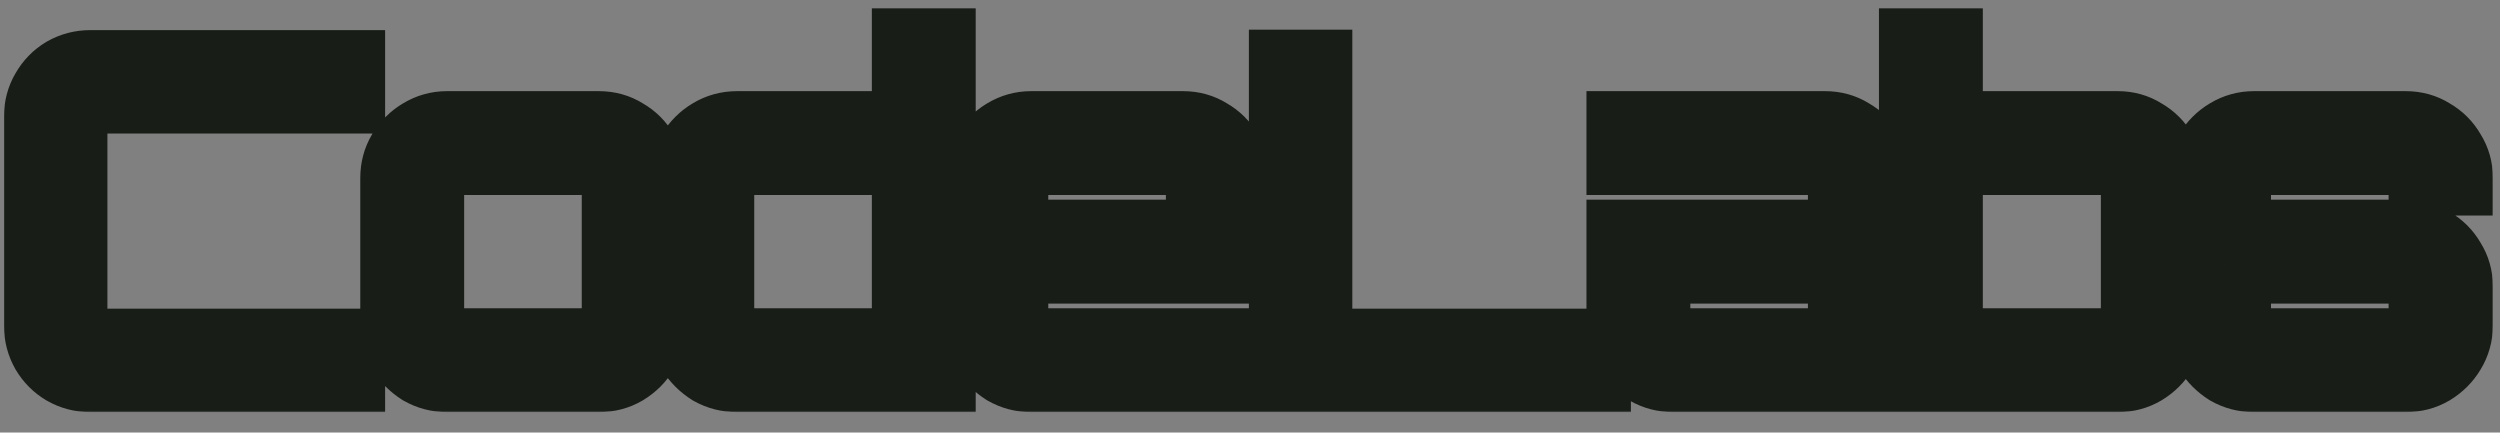 <svg width="734" height="127" viewBox="0 0 734 127" fill="none" xmlns="http://www.w3.org/2000/svg">
<rect x="0" y="0" width="734" height="127" fill="#808080" stroke="none"/>
<g clip-path="url(#clip0_439_4548)">
<mask id="path-1-outside-1_439_4548" maskUnits="userSpaceOnUse" x="1" y="2" width="731" height="119" fill="black">
<rect fill="white" x="1" y="2" width="731" height="119"/>
<path d="M26.528 111C23.712 111 21.109 110.317 18.72 108.952C16.416 107.587 14.581 105.752 13.216 103.448C11.851 101.059 11.168 98.456 11.168 95.64V34.2C11.168 31.384 11.851 28.824 13.216 26.52C14.581 24.131 16.416 22.253 18.72 20.888C21.109 19.523 23.712 18.84 26.528 18.84H103.072V29.208H26.528C25.163 29.208 23.968 29.72 22.944 30.744C22.005 31.683 21.536 32.835 21.536 34.2V95.64C21.536 97.005 22.005 98.2 22.944 99.224C23.968 100.163 25.163 100.632 26.528 100.632H103.072V111H26.528ZM131.266 111C128.45 111 125.847 110.317 123.458 108.952C121.154 107.501 119.277 105.624 117.826 103.32C116.461 100.931 115.778 98.328 115.778 95.512V52.248C115.778 49.432 116.461 46.872 117.826 44.568C119.277 42.179 121.154 40.301 123.458 38.936C125.847 37.485 128.45 36.76 131.266 36.76H175.81C178.711 36.76 181.314 37.485 183.618 38.936C186.007 40.301 187.885 42.179 189.25 44.568C190.701 46.872 191.426 49.432 191.426 52.248V95.512C191.426 98.328 190.701 100.931 189.25 103.32C187.885 105.624 186.007 107.501 183.618 108.952C181.314 110.317 178.711 111 175.81 111H131.266ZM131.266 100.504H175.81C177.175 100.504 178.327 100.035 179.266 99.096C180.29 98.072 180.802 96.877 180.802 95.512V52.248C180.802 50.883 180.29 49.731 179.266 48.792C178.327 47.768 177.175 47.256 175.81 47.256H131.266C129.901 47.256 128.706 47.768 127.682 48.792C126.743 49.731 126.274 50.883 126.274 52.248V95.512C126.274 96.877 126.743 98.072 127.682 99.096C128.706 100.035 129.901 100.504 131.266 100.504ZM216.435 111C213.534 111 210.888 110.317 208.499 108.952C206.195 107.501 204.318 105.624 202.867 103.32C201.502 100.931 200.819 98.328 200.819 95.512V52.248C200.819 49.432 201.502 46.872 202.867 44.568C204.318 42.179 206.195 40.301 208.499 38.936C210.888 37.485 213.534 36.76 216.435 36.76H265.971V12.44H276.467V111H216.435ZM216.435 100.504H260.979C262.344 100.504 263.496 100.035 264.435 99.096C265.459 98.072 265.971 96.877 265.971 95.512V52.248C265.971 50.883 265.459 49.731 264.435 48.792C263.496 47.768 262.344 47.256 260.979 47.256H216.435C215.07 47.256 213.875 47.768 212.851 48.792C211.912 49.731 211.443 50.883 211.443 52.248V95.512C211.443 96.877 211.912 98.072 212.851 99.096C213.875 100.035 215.07 100.504 216.435 100.504ZM302.766 111C299.95 111 297.347 110.317 294.958 108.952C292.654 107.501 290.777 105.624 289.326 103.32C287.961 100.931 287.278 98.328 287.278 95.512V52.248C287.278 49.432 287.961 46.872 289.326 44.568C290.777 42.179 292.654 40.301 294.958 38.936C297.347 37.485 299.95 36.76 302.766 36.76H347.31C350.211 36.76 352.814 37.485 355.118 38.936C357.507 40.301 359.385 42.179 360.75 44.568C362.201 46.872 362.926 49.432 362.926 52.248V79.128H297.774V95.512C297.774 96.877 298.243 98.072 299.182 99.096C300.206 100.035 301.401 100.504 302.766 100.504H362.926V111H302.766ZM297.774 68.632H352.302V52.248C352.302 50.883 351.79 49.731 350.766 48.792C349.827 47.768 348.675 47.256 347.31 47.256H302.766C301.401 47.256 300.206 47.768 299.182 48.792C298.243 49.731 297.774 50.883 297.774 52.248V68.632Z"/>
<path d="M376.671 111V18.712H387.039V100.632H468.831V111H376.671ZM491.269 111C488.453 111 485.85 110.317 483.461 108.952C481.157 107.501 479.28 105.624 477.829 103.32C476.464 100.931 475.781 98.328 475.781 95.512V68.632H540.805V52.248C540.805 50.883 540.293 49.731 539.269 48.792C538.33 47.768 537.178 47.256 535.813 47.256H475.781V36.76H535.813C538.714 36.76 541.317 37.485 543.621 38.936C546.01 40.301 547.888 42.179 549.253 44.568C550.704 46.872 551.429 49.432 551.429 52.248V111H491.269ZM491.269 100.504H540.805V79.128H486.277V95.512C486.277 96.877 486.746 98.072 487.685 99.096C488.709 100.035 489.904 100.504 491.269 100.504ZM561.662 111V12.44H572.158V36.76H621.822C624.638 36.76 627.198 37.485 629.502 38.936C631.891 40.301 633.769 42.179 635.134 44.568C636.585 46.872 637.31 49.432 637.31 52.248V95.512C637.31 98.328 636.585 100.931 635.134 103.32C633.769 105.624 631.891 107.501 629.502 108.952C627.198 110.317 624.638 111 621.822 111H561.662ZM577.278 100.504H621.822C623.187 100.504 624.339 100.035 625.278 99.096C626.302 98.072 626.814 96.877 626.814 95.512V52.248C626.814 50.883 626.302 49.731 625.278 48.792C624.339 47.768 623.187 47.256 621.822 47.256H577.278C575.913 47.256 574.718 47.768 573.694 48.792C572.67 49.731 572.158 50.883 572.158 52.248V95.512C572.158 96.877 572.67 98.072 573.694 99.096C574.718 100.035 575.913 100.504 577.278 100.504ZM661.757 111C658.941 111 656.338 110.317 653.949 108.952C651.645 107.501 649.768 105.624 648.317 103.32C646.952 100.931 646.269 98.328 646.269 95.512V94.488H656.765V95.512C656.765 96.877 657.234 98.072 658.173 99.096C659.197 100.035 660.392 100.504 661.757 100.504H706.301C707.666 100.504 708.818 100.035 709.757 99.096C710.781 98.072 711.293 96.877 711.293 95.512V84.12C711.293 82.755 710.781 81.603 709.757 80.664C708.818 79.64 707.666 79.128 706.301 79.128H661.757C658.941 79.128 656.338 78.445 653.949 77.08C651.645 75.629 649.768 73.752 648.317 71.448C646.952 69.059 646.269 66.456 646.269 63.64V52.248C646.269 49.432 646.952 46.872 648.317 44.568C649.768 42.179 651.645 40.301 653.949 38.936C656.338 37.485 658.941 36.76 661.757 36.76H706.301C709.202 36.76 711.805 37.485 714.109 38.936C716.498 40.301 718.376 42.179 719.741 44.568C721.192 46.872 721.917 49.432 721.917 52.248V53.272H711.293V52.248C711.293 50.883 710.781 49.731 709.757 48.792C708.818 47.768 707.666 47.256 706.301 47.256H661.757C660.392 47.256 659.197 47.768 658.173 48.792C657.234 49.731 656.765 50.883 656.765 52.248V63.64C656.765 65.005 657.234 66.2 658.173 67.224C659.197 68.163 660.392 68.632 661.757 68.632H706.301C709.202 68.632 711.805 69.357 714.109 70.808C716.498 72.173 718.376 74.051 719.741 76.44C721.192 78.744 721.917 81.304 721.917 84.12V95.512C721.917 98.328 721.192 100.931 719.741 103.32C718.376 105.624 716.498 107.501 714.109 108.952C711.805 110.317 709.202 111 706.301 111H661.757Z"/>
</mask>
<path d="M26.528 111C23.712 111 21.109 110.317 18.72 108.952C16.416 107.587 14.581 105.752 13.216 103.448C11.851 101.059 11.168 98.456 11.168 95.64V34.2C11.168 31.384 11.851 28.824 13.216 26.52C14.581 24.131 16.416 22.253 18.72 20.888C21.109 19.523 23.712 18.84 26.528 18.84H103.072V29.208H26.528C25.163 29.208 23.968 29.72 22.944 30.744C22.005 31.683 21.536 32.835 21.536 34.2V95.64C21.536 97.005 22.005 98.2 22.944 99.224C23.968 100.163 25.163 100.632 26.528 100.632H103.072V111H26.528ZM131.266 111C128.45 111 125.847 110.317 123.458 108.952C121.154 107.501 119.277 105.624 117.826 103.32C116.461 100.931 115.778 98.328 115.778 95.512V52.248C115.778 49.432 116.461 46.872 117.826 44.568C119.277 42.179 121.154 40.301 123.458 38.936C125.847 37.485 128.45 36.76 131.266 36.76H175.81C178.711 36.76 181.314 37.485 183.618 38.936C186.007 40.301 187.885 42.179 189.25 44.568C190.701 46.872 191.426 49.432 191.426 52.248V95.512C191.426 98.328 190.701 100.931 189.25 103.32C187.885 105.624 186.007 107.501 183.618 108.952C181.314 110.317 178.711 111 175.81 111H131.266ZM131.266 100.504H175.81C177.175 100.504 178.327 100.035 179.266 99.096C180.29 98.072 180.802 96.877 180.802 95.512V52.248C180.802 50.883 180.29 49.731 179.266 48.792C178.327 47.768 177.175 47.256 175.81 47.256H131.266C129.901 47.256 128.706 47.768 127.682 48.792C126.743 49.731 126.274 50.883 126.274 52.248V95.512C126.274 96.877 126.743 98.072 127.682 99.096C128.706 100.035 129.901 100.504 131.266 100.504ZM216.435 111C213.534 111 210.888 110.317 208.499 108.952C206.195 107.501 204.318 105.624 202.867 103.32C201.502 100.931 200.819 98.328 200.819 95.512V52.248C200.819 49.432 201.502 46.872 202.867 44.568C204.318 42.179 206.195 40.301 208.499 38.936C210.888 37.485 213.534 36.76 216.435 36.76H265.971V12.44H276.467V111H216.435ZM216.435 100.504H260.979C262.344 100.504 263.496 100.035 264.435 99.096C265.459 98.072 265.971 96.877 265.971 95.512V52.248C265.971 50.883 265.459 49.731 264.435 48.792C263.496 47.768 262.344 47.256 260.979 47.256H216.435C215.07 47.256 213.875 47.768 212.851 48.792C211.912 49.731 211.443 50.883 211.443 52.248V95.512C211.443 96.877 211.912 98.072 212.851 99.096C213.875 100.035 215.07 100.504 216.435 100.504ZM302.766 111C299.95 111 297.347 110.317 294.958 108.952C292.654 107.501 290.777 105.624 289.326 103.32C287.961 100.931 287.278 98.328 287.278 95.512V52.248C287.278 49.432 287.961 46.872 289.326 44.568C290.777 42.179 292.654 40.301 294.958 38.936C297.347 37.485 299.95 36.76 302.766 36.76H347.31C350.211 36.76 352.814 37.485 355.118 38.936C357.507 40.301 359.385 42.179 360.75 44.568C362.201 46.872 362.926 49.432 362.926 52.248V79.128H297.774V95.512C297.774 96.877 298.243 98.072 299.182 99.096C300.206 100.035 301.401 100.504 302.766 100.504H362.926V111H302.766ZM297.774 68.632H352.302V52.248C352.302 50.883 351.79 49.731 350.766 48.792C349.827 47.768 348.675 47.256 347.31 47.256H302.766C301.401 47.256 300.206 47.768 299.182 48.792C298.243 49.731 297.774 50.883 297.774 52.248V68.632Z" fill="#50FA7B"/>
<path d="M376.671 111V18.712H387.039V100.632H468.831V111H376.671ZM491.269 111C488.453 111 485.85 110.317 483.461 108.952C481.157 107.501 479.28 105.624 477.829 103.32C476.464 100.931 475.781 98.328 475.781 95.512V68.632H540.805V52.248C540.805 50.883 540.293 49.731 539.269 48.792C538.33 47.768 537.178 47.256 535.813 47.256H475.781V36.76H535.813C538.714 36.76 541.317 37.485 543.621 38.936C546.01 40.301 547.888 42.179 549.253 44.568C550.704 46.872 551.429 49.432 551.429 52.248V111H491.269ZM491.269 100.504H540.805V79.128H486.277V95.512C486.277 96.877 486.746 98.072 487.685 99.096C488.709 100.035 489.904 100.504 491.269 100.504ZM561.662 111V12.44H572.158V36.76H621.822C624.638 36.76 627.198 37.485 629.502 38.936C631.891 40.301 633.769 42.179 635.134 44.568C636.585 46.872 637.31 49.432 637.31 52.248V95.512C637.31 98.328 636.585 100.931 635.134 103.32C633.769 105.624 631.891 107.501 629.502 108.952C627.198 110.317 624.638 111 621.822 111H561.662ZM577.278 100.504H621.822C623.187 100.504 624.339 100.035 625.278 99.096C626.302 98.072 626.814 96.877 626.814 95.512V52.248C626.814 50.883 626.302 49.731 625.278 48.792C624.339 47.768 623.187 47.256 621.822 47.256H577.278C575.913 47.256 574.718 47.768 573.694 48.792C572.67 49.731 572.158 50.883 572.158 52.248V95.512C572.158 96.877 572.67 98.072 573.694 99.096C574.718 100.035 575.913 100.504 577.278 100.504ZM661.757 111C658.941 111 656.338 110.317 653.949 108.952C651.645 107.501 649.768 105.624 648.317 103.32C646.952 100.931 646.269 98.328 646.269 95.512V94.488H656.765V95.512C656.765 96.877 657.234 98.072 658.173 99.096C659.197 100.035 660.392 100.504 661.757 100.504H706.301C707.666 100.504 708.818 100.035 709.757 99.096C710.781 98.072 711.293 96.877 711.293 95.512V84.12C711.293 82.755 710.781 81.603 709.757 80.664C708.818 79.64 707.666 79.128 706.301 79.128H661.757C658.941 79.128 656.338 78.445 653.949 77.08C651.645 75.629 649.768 73.752 648.317 71.448C646.952 69.059 646.269 66.456 646.269 63.64V52.248C646.269 49.432 646.952 46.872 648.317 44.568C649.768 42.179 651.645 40.301 653.949 38.936C656.338 37.485 658.941 36.76 661.757 36.76H706.301C709.202 36.76 711.805 37.485 714.109 38.936C716.498 40.301 718.376 42.179 719.741 44.568C721.192 46.872 721.917 49.432 721.917 52.248V53.272H711.293V52.248C711.293 50.883 710.781 49.731 709.757 48.792C708.818 47.768 707.666 47.256 706.301 47.256H661.757C660.392 47.256 659.197 47.768 658.173 48.792C657.234 49.731 656.765 50.883 656.765 52.248V63.64C656.765 65.005 657.234 66.2 658.173 67.224C659.197 68.163 660.392 68.632 661.757 68.632H706.301C709.202 68.632 711.805 69.357 714.109 70.808C716.498 72.173 718.376 74.051 719.741 76.44C721.192 78.744 721.917 81.304 721.917 84.12V95.512C721.917 98.328 721.192 100.931 719.741 103.32C718.376 105.624 716.498 107.501 714.109 108.952C711.805 110.317 709.202 111 706.301 111H661.757Z" fill="#F8F8F2"/>
<path d="M18.72 108.952L13.622 117.555L13.69 117.595L13.759 117.634L18.72 108.952ZM13.216 103.448L4.534 108.409L4.573 108.478L4.613 108.546L13.216 103.448ZM13.216 26.52L21.819 31.618L21.859 31.55L21.898 31.481L13.216 26.52ZM18.72 20.888L13.759 12.206L13.69 12.245L13.622 12.285L18.72 20.888ZM103.072 18.84H113.072V8.84H103.072V18.84ZM103.072 29.208V39.208H113.072V29.208H103.072ZM22.944 30.744L30.015 37.815L30.015 37.815L22.944 30.744ZM22.944 99.224L15.572 105.981L15.866 106.302L16.187 106.596L22.944 99.224ZM103.072 100.632H113.072V90.632H103.072V100.632ZM103.072 111V121H113.072V111H103.072ZM26.528 101C25.41 101 24.523 100.751 23.681 100.27L13.759 117.634C17.695 119.884 22.014 121 26.528 121V101ZM23.818 100.349C22.958 99.839 22.329 99.21 21.819 98.35L4.613 108.546C6.834 112.294 9.874 115.334 13.622 117.555L23.818 100.349ZM21.898 98.487C21.417 97.645 21.168 96.758 21.168 95.64H1.168C1.168 100.154 2.284 104.473 4.534 108.409L21.898 98.487ZM21.168 95.64V34.2H1.168V95.64H21.168ZM21.168 34.2C21.168 33.082 21.416 32.298 21.819 31.618L4.613 21.422C2.285 25.35 1.168 29.686 1.168 34.2H21.168ZM21.898 31.481C22.429 30.552 23.046 29.948 23.818 29.491L13.622 12.285C9.786 14.558 6.733 17.709 4.534 21.559L21.898 31.481ZM23.681 29.57C24.523 29.089 25.41 28.84 26.528 28.84V8.84C22.014 8.84 17.695 9.956 13.759 12.206L23.681 29.57ZM26.528 28.84H103.072V8.84H26.528V28.84ZM93.072 18.84V29.208H113.072V18.84H93.072ZM103.072 19.208H26.528V39.208H103.072V19.208ZM26.528 19.208C22.337 19.208 18.646 20.9 15.873 23.673L30.015 37.815C29.73 38.1 29.245 38.484 28.547 38.783C27.837 39.088 27.13 39.208 26.528 39.208V19.208ZM15.873 23.673C13 26.546 11.536 30.267 11.536 34.2H31.536C31.536 34.684 31.448 35.351 31.149 36.085C30.848 36.825 30.424 37.406 30.015 37.815L15.873 23.673ZM11.536 34.2V95.64H31.536V34.2H11.536ZM11.536 95.64C11.536 99.555 12.976 103.149 15.572 105.981L30.316 92.467C30.608 92.786 30.945 93.266 31.195 93.903C31.447 94.544 31.536 95.152 31.536 95.64H11.536ZM16.187 106.596C19.02 109.192 22.613 110.632 26.528 110.632V90.632C27.016 90.632 27.624 90.721 28.265 90.972C28.902 91.223 29.382 91.56 29.701 91.853L16.187 106.596ZM26.528 110.632H103.072V90.632H26.528V110.632ZM93.072 100.632V111H113.072V100.632H93.072ZM103.072 101H26.528V121H103.072V101ZM123.458 108.952L118.13 117.414L118.311 117.528L118.497 117.634L123.458 108.952ZM117.826 103.32L109.144 108.281L109.25 108.467L109.364 108.648L117.826 103.32ZM117.826 44.568L109.278 39.378L109.25 39.424L109.223 39.47L117.826 44.568ZM123.458 38.936L128.556 47.539L128.602 47.512L128.648 47.484L123.458 38.936ZM183.618 38.936L178.29 47.398L178.471 47.512L178.657 47.618L183.618 38.936ZM189.25 44.568L180.568 49.529L180.674 49.715L180.788 49.896L189.25 44.568ZM189.25 103.32L180.702 98.13L180.674 98.176L180.647 98.222L189.25 103.32ZM183.618 108.952L188.716 117.555L188.762 117.528L188.808 117.5L183.618 108.952ZM179.266 99.096L186.337 106.167L186.337 106.167L179.266 99.096ZM179.266 48.792L171.894 55.549L172.188 55.87L172.509 56.163L179.266 48.792ZM127.682 48.792L134.753 55.863L127.682 48.792ZM127.682 99.096L120.31 105.853L120.604 106.174L120.925 106.468L127.682 99.096ZM131.266 101C130.148 101 129.261 100.751 128.419 100.27L118.497 117.634C122.433 119.884 126.752 121 131.266 121V101ZM128.786 100.49C127.748 99.836 126.942 99.03 126.288 97.992L109.364 108.648C111.611 112.218 114.56 115.167 118.13 117.414L128.786 100.49ZM126.508 98.359C126.027 97.517 125.778 96.63 125.778 95.512H105.778C105.778 100.026 106.894 104.345 109.144 108.281L126.508 98.359ZM125.778 95.512V52.248H105.778V95.512H125.778ZM125.778 52.248C125.778 51.13 126.026 50.346 126.429 49.666L109.223 39.47C106.895 43.398 105.778 47.734 105.778 52.248H125.778ZM126.374 49.758C127.011 48.709 127.727 48.03 128.556 47.539L118.36 30.333C114.581 32.573 111.542 35.649 109.278 39.378L126.374 49.758ZM128.648 47.484C129.46 46.99 130.266 46.76 131.266 46.76V26.76C126.634 26.76 122.234 27.98 118.268 30.388L128.648 47.484ZM131.266 46.76H175.81V26.76H131.266V46.76ZM175.81 46.76C176.955 46.76 177.687 47.019 178.29 47.398L188.946 30.474C184.941 27.952 180.468 26.76 175.81 26.76V46.76ZM178.657 47.618C179.496 48.098 180.088 48.69 180.568 49.529L197.932 39.607C195.681 35.667 192.519 32.505 188.579 30.254L178.657 47.618ZM180.788 49.896C181.198 50.548 181.426 51.249 181.426 52.248H201.426C201.426 47.615 200.203 43.196 197.712 39.24L180.788 49.896ZM181.426 52.248V95.512H201.426V52.248H181.426ZM181.426 95.512C181.426 96.512 181.196 97.318 180.702 98.13L197.798 108.51C200.206 104.544 201.426 100.144 201.426 95.512H181.426ZM180.647 98.222C180.156 99.051 179.477 99.767 178.428 100.404L188.808 117.5C192.537 115.236 195.613 112.197 197.853 108.418L180.647 98.222ZM178.52 100.349C177.887 100.724 177.072 101 175.81 101V121C180.351 121 184.741 119.91 188.716 117.555L178.52 100.349ZM175.81 101H131.266V121H175.81V101ZM131.266 110.504H175.81V90.504H131.266V110.504ZM175.81 110.504C179.743 110.504 183.464 109.04 186.337 106.167L172.195 92.025C172.604 91.616 173.185 91.192 173.925 90.891C174.659 90.592 175.326 90.504 175.81 90.504V110.504ZM186.337 106.167C189.11 103.394 190.802 99.703 190.802 95.512H170.802C170.802 94.91 170.922 94.203 171.227 93.493C171.526 92.794 171.91 92.31 172.195 92.025L186.337 106.167ZM190.802 95.512V52.248H170.802V95.512H190.802ZM190.802 52.248C190.802 48.025 189.073 44.216 186.023 41.42L172.509 56.163C172.112 55.8 171.636 55.223 171.28 54.421C170.922 53.615 170.802 52.847 170.802 52.248H190.802ZM186.638 42.035C183.842 38.985 180.034 37.256 175.81 37.256V57.256C175.211 57.256 174.442 57.136 173.637 56.778C172.835 56.422 172.258 55.946 171.894 55.549L186.638 42.035ZM175.81 37.256H131.266V57.256H175.81V37.256ZM131.266 37.256C127.075 37.256 123.384 38.948 120.611 41.721L134.753 55.863C134.468 56.148 133.983 56.532 133.285 56.831C132.575 57.136 131.868 57.256 131.266 57.256V37.256ZM120.611 41.721C117.738 44.594 116.274 48.315 116.274 52.248H136.274C136.274 52.732 136.186 53.399 135.887 54.133C135.586 54.873 135.162 55.454 134.753 55.863L120.611 41.721ZM116.274 52.248V95.512H136.274V52.248H116.274ZM116.274 95.512C116.274 99.427 117.714 103.021 120.31 105.853L135.054 92.339C135.346 92.658 135.683 93.138 135.934 93.775C136.185 94.416 136.274 95.024 136.274 95.512H116.274ZM120.925 106.468C123.757 109.064 127.351 110.504 131.266 110.504V90.504C131.754 90.504 132.362 90.593 133.003 90.844C133.64 91.095 134.12 91.432 134.439 91.725L120.925 106.468ZM208.499 108.952L203.171 117.414L203.352 117.528L203.538 117.634L208.499 108.952ZM202.867 103.32L194.185 108.281L194.291 108.467L194.405 108.648L202.867 103.32ZM202.867 44.568L194.319 39.378L194.291 39.424L194.264 39.47L202.867 44.568ZM208.499 38.936L213.597 47.539L213.643 47.512L213.689 47.484L208.499 38.936ZM265.971 36.76V46.76H275.971V36.76H265.971ZM265.971 12.44V2.44H255.971V12.44H265.971ZM276.467 12.44H286.467V2.44H276.467V12.44ZM276.467 111V121H286.467V111H276.467ZM264.435 99.096L271.506 106.167L271.506 106.167L264.435 99.096ZM264.435 48.792L257.063 55.549L257.357 55.87L257.678 56.163L264.435 48.792ZM212.851 48.792L205.78 41.721L205.78 41.721L212.851 48.792ZM212.851 99.096L205.479 105.853L205.773 106.174L206.094 106.468L212.851 99.096ZM216.435 101C215.176 101 214.256 100.724 213.46 100.27L203.538 117.634C207.521 119.911 211.892 121 216.435 121V101ZM213.827 100.49C212.789 99.836 211.983 99.03 211.329 97.992L194.405 108.648C196.652 112.218 199.601 115.167 203.171 117.414L213.827 100.49ZM211.549 98.359C211.068 97.517 210.819 96.63 210.819 95.512H190.819C190.819 100.026 191.935 104.345 194.185 108.281L211.549 98.359ZM210.819 95.512V52.248H190.819V95.512H210.819ZM210.819 52.248C210.819 51.13 211.067 50.346 211.47 49.666L194.264 39.47C191.936 43.398 190.819 47.734 190.819 52.248H210.819ZM211.415 49.758C212.052 48.709 212.768 48.03 213.597 47.539L203.401 30.333C199.622 32.573 196.583 35.649 194.319 39.378L211.415 49.758ZM213.689 47.484C214.453 47.02 215.291 46.76 216.435 46.76V26.76C211.776 26.76 207.324 27.951 203.309 30.388L213.689 47.484ZM216.435 46.76H265.971V26.76H216.435V46.76ZM275.971 36.76V12.44H255.971V36.76H275.971ZM265.971 22.44H276.467V2.44H265.971V22.44ZM266.467 12.44V111H286.467V12.44H266.467ZM276.467 101H216.435V121H276.467V101ZM216.435 110.504H260.979V90.504H216.435V110.504ZM260.979 110.504C264.912 110.504 268.633 109.04 271.506 106.167L257.364 92.025C257.773 91.616 258.354 91.192 259.094 90.891C259.828 90.592 260.495 90.504 260.979 90.504V110.504ZM271.506 106.167C274.279 103.394 275.971 99.703 275.971 95.512H255.971C255.971 94.91 256.091 94.203 256.396 93.493C256.695 92.794 257.079 92.31 257.364 92.025L271.506 106.167ZM275.971 95.512V52.248H255.971V95.512H275.971ZM275.971 52.248C275.971 48.025 274.242 44.216 271.192 41.42L257.678 56.163C257.281 55.8 256.805 55.223 256.449 54.421C256.091 53.615 255.971 52.847 255.971 52.248H275.971ZM271.807 42.035C269.011 38.985 265.203 37.256 260.979 37.256V57.256C260.38 57.256 259.611 57.136 258.806 56.778C258.004 56.422 257.427 55.946 257.063 55.549L271.807 42.035ZM260.979 37.256H216.435V57.256H260.979V37.256ZM216.435 37.256C212.244 37.256 208.553 38.948 205.78 41.721L219.922 55.863C219.637 56.148 219.152 56.532 218.454 56.831C217.744 57.136 217.037 57.256 216.435 57.256V37.256ZM205.78 41.721C202.907 44.594 201.443 48.315 201.443 52.248H221.443C221.443 52.732 221.355 53.399 221.056 54.133C220.755 54.873 220.331 55.454 219.922 55.863L205.78 41.721ZM201.443 52.248V95.512H221.443V52.248H201.443ZM201.443 95.512C201.443 99.427 202.883 103.021 205.479 105.853L220.223 92.339C220.515 92.658 220.852 93.138 221.103 93.775C221.354 94.416 221.443 95.024 221.443 95.512H201.443ZM206.094 106.468C208.926 109.064 212.52 110.504 216.435 110.504V90.504C216.923 90.504 217.531 90.593 218.172 90.844C218.809 91.095 219.289 91.432 219.608 91.725L206.094 106.468ZM294.958 108.952L289.63 117.414L289.811 117.528L289.997 117.634L294.958 108.952ZM289.326 103.32L280.644 108.281L280.75 108.467L280.864 108.648L289.326 103.32ZM289.326 44.568L280.778 39.378L280.75 39.424L280.723 39.47L289.326 44.568ZM294.958 38.936L300.056 47.539L300.102 47.512L300.148 47.484L294.958 38.936ZM355.118 38.936L349.79 47.398L349.971 47.512L350.157 47.618L355.118 38.936ZM360.75 44.568L352.068 49.529L352.174 49.715L352.288 49.896L360.75 44.568ZM362.926 79.128V89.128H372.926V79.128H362.926ZM297.774 79.128V69.128H287.774V79.128H297.774ZM299.182 99.096L291.81 105.853L292.104 106.174L292.425 106.468L299.182 99.096ZM362.926 100.504H372.926V90.504H362.926V100.504ZM362.926 111V121H372.926V111H362.926ZM297.774 68.632H287.774V78.632H297.774V68.632ZM352.302 68.632V78.632H362.302V68.632H352.302ZM350.766 48.792L343.394 55.549L343.688 55.87L344.009 56.163L350.766 48.792ZM299.182 48.792L306.253 55.863L299.182 48.792ZM302.766 101C301.648 101 300.761 100.751 299.919 100.27L289.997 117.634C293.933 119.884 298.252 121 302.766 121V101ZM300.286 100.49C299.248 99.836 298.442 99.03 297.788 97.992L280.864 108.648C283.111 112.218 286.06 115.167 289.63 117.414L300.286 100.49ZM298.008 98.359C297.527 97.517 297.278 96.63 297.278 95.512H277.278C277.278 100.026 278.394 104.345 280.644 108.281L298.008 98.359ZM297.278 95.512V52.248H277.278V95.512H297.278ZM297.278 52.248C297.278 51.13 297.526 50.346 297.929 49.666L280.723 39.47C278.395 43.398 277.278 47.734 277.278 52.248H297.278ZM297.874 49.758C298.511 48.709 299.227 48.03 300.056 47.539L289.86 30.333C286.081 32.573 283.042 35.649 280.778 39.378L297.874 49.758ZM300.148 47.484C300.96 46.99 301.766 46.76 302.766 46.76V26.76C298.134 26.76 293.734 27.98 289.768 30.388L300.148 47.484ZM302.766 46.76H347.31V26.76H302.766V46.76ZM347.31 46.76C348.455 46.76 349.187 47.019 349.79 47.398L360.446 30.474C356.441 27.952 351.968 26.76 347.31 26.76V46.76ZM350.157 47.618C350.996 48.098 351.588 48.69 352.068 49.529L369.432 39.607C367.181 35.667 364.019 32.505 360.079 30.254L350.157 47.618ZM352.288 49.896C352.698 50.548 352.926 51.249 352.926 52.248H372.926C372.926 47.615 371.703 43.196 369.212 39.24L352.288 49.896ZM352.926 52.248V79.128H372.926V52.248H352.926ZM362.926 69.128H297.774V89.128H362.926V69.128ZM287.774 79.128V95.512H307.774V79.128H287.774ZM287.774 95.512C287.774 99.427 289.214 103.021 291.81 105.853L306.554 92.339C306.846 92.658 307.183 93.138 307.434 93.775C307.685 94.416 307.774 95.024 307.774 95.512H287.774ZM292.425 106.468C295.257 109.064 298.851 110.504 302.766 110.504V90.504C303.254 90.504 303.862 90.593 304.503 90.844C305.14 91.095 305.62 91.432 305.939 91.725L292.425 106.468ZM302.766 110.504H362.926V90.504H302.766V110.504ZM352.926 100.504V111H372.926V100.504H352.926ZM362.926 101H302.766V121H362.926V101ZM297.774 78.632H352.302V58.632H297.774V78.632ZM362.302 68.632V52.248H342.302V68.632H362.302ZM362.302 52.248C362.302 48.025 360.573 44.216 357.523 41.42L344.009 56.163C343.612 55.8 343.136 55.223 342.78 54.421C342.422 53.615 342.302 52.847 342.302 52.248H362.302ZM358.138 42.035C355.342 38.985 351.534 37.256 347.31 37.256V57.256C346.711 57.256 345.942 57.136 345.137 56.778C344.335 56.422 343.758 55.946 343.394 55.549L358.138 42.035ZM347.31 37.256H302.766V57.256H347.31V37.256ZM302.766 37.256C298.575 37.256 294.884 38.948 292.111 41.721L306.253 55.863C305.968 56.148 305.483 56.532 304.785 56.831C304.075 57.136 303.368 57.256 302.766 57.256V37.256ZM292.111 41.721C289.238 44.594 287.774 48.315 287.774 52.248H307.774C307.774 52.732 307.686 53.399 307.387 54.133C307.086 54.873 306.662 55.454 306.253 55.863L292.111 41.721ZM287.774 52.248V68.632H307.774V52.248H287.774ZM376.671 111H366.671V121H376.671V111ZM376.671 18.712V8.712H366.671V18.712H376.671ZM387.039 18.712H397.039V8.712H387.039V18.712ZM387.039 100.632H377.039V110.632H387.039V100.632ZM468.831 100.632H478.831V90.632H468.831V100.632ZM468.831 111V121H478.831V111H468.831ZM386.671 111V18.712H366.671V111H386.671ZM376.671 28.712H387.039V8.712H376.671V28.712ZM377.039 18.712V100.632H397.039V18.712H377.039ZM387.039 110.632H468.831V90.632H387.039V110.632ZM458.831 100.632V111H478.831V100.632H458.831ZM468.831 101H376.671V121H468.831V101ZM483.461 108.952L478.133 117.414L478.314 117.528L478.5 117.634L483.461 108.952ZM477.829 103.32L469.147 108.281L469.253 108.467L469.367 108.648L477.829 103.32ZM475.781 68.632V58.632H465.781V68.632H475.781ZM540.805 68.632V78.632H550.805V68.632H540.805ZM539.269 48.792L531.897 55.549L532.191 55.87L532.512 56.163L539.269 48.792ZM475.781 47.256H465.781V57.256H475.781V47.256ZM475.781 36.76V26.76H465.781V36.76H475.781ZM543.621 38.936L538.293 47.398L538.474 47.512L538.66 47.618L543.621 38.936ZM549.253 44.568L540.571 49.529L540.677 49.715L540.791 49.896L549.253 44.568ZM551.429 111V121H561.429V111H551.429ZM540.805 100.504V110.504H550.805V100.504H540.805ZM540.805 79.128H550.805V69.128H540.805V79.128ZM486.277 79.128V69.128H476.277V79.128H486.277ZM487.685 99.096L480.313 105.853L480.607 106.174L480.928 106.468L487.685 99.096ZM491.269 101C490.151 101 489.264 100.751 488.422 100.27L478.5 117.634C482.436 119.884 486.755 121 491.269 121V101ZM488.789 100.49C487.751 99.836 486.945 99.03 486.291 97.992L469.367 108.648C471.614 112.218 474.563 115.167 478.133 117.414L488.789 100.49ZM486.511 98.359C486.03 97.517 485.781 96.63 485.781 95.512H465.781C465.781 100.026 466.897 104.345 469.147 108.281L486.511 98.359ZM485.781 95.512V68.632H465.781V95.512H485.781ZM475.781 78.632H540.805V58.632H475.781V78.632ZM550.805 68.632V52.248H530.805V68.632H550.805ZM550.805 52.248C550.805 48.025 549.076 44.216 546.026 41.42L532.512 56.163C532.115 55.8 531.639 55.223 531.283 54.421C530.925 53.615 530.805 52.847 530.805 52.248H550.805ZM546.641 42.035C543.845 38.985 540.037 37.256 535.813 37.256V57.256C535.214 57.256 534.445 57.136 533.64 56.778C532.838 56.422 532.261 55.946 531.897 55.549L546.641 42.035ZM535.813 37.256H475.781V57.256H535.813V37.256ZM485.781 47.256V36.76H465.781V47.256H485.781ZM475.781 46.76H535.813V26.76H475.781V46.76ZM535.813 46.76C536.958 46.76 537.69 47.019 538.293 47.398L548.949 30.474C544.944 27.952 540.471 26.76 535.813 26.76V46.76ZM538.66 47.618C539.499 48.098 540.091 48.69 540.571 49.529L557.935 39.607C555.684 35.667 552.522 32.505 548.582 30.254L538.66 47.618ZM540.791 49.896C541.201 50.548 541.429 51.249 541.429 52.248H561.429C561.429 47.615 560.206 43.196 557.715 39.24L540.791 49.896ZM541.429 52.248V111H561.429V52.248H541.429ZM551.429 101H491.269V121H551.429V101ZM491.269 110.504H540.805V90.504H491.269V110.504ZM550.805 100.504V79.128H530.805V100.504H550.805ZM540.805 69.128H486.277V89.128H540.805V69.128ZM476.277 79.128V95.512H496.277V79.128H476.277ZM476.277 95.512C476.277 99.427 477.717 103.021 480.313 105.853L495.057 92.339C495.349 92.658 495.686 93.138 495.937 93.775C496.188 94.416 496.277 95.024 496.277 95.512H476.277ZM480.928 106.468C483.76 109.064 487.354 110.504 491.269 110.504V90.504C491.757 90.504 492.365 90.593 493.006 90.844C493.643 91.095 494.123 91.432 494.442 91.725L480.928 106.468ZM561.662 111H551.662V121H561.662V111ZM561.662 12.44V2.44H551.662V12.44H561.662ZM572.158 12.44H582.158V2.44H572.158V12.44ZM572.158 36.76H562.158V46.76H572.158V36.76ZM629.502 38.936L624.174 47.398L624.355 47.512L624.541 47.618L629.502 38.936ZM635.134 44.568L626.452 49.529L626.558 49.715L626.672 49.896L635.134 44.568ZM635.134 103.32L626.586 98.13L626.558 98.176L626.531 98.222L635.134 103.32ZM629.502 108.952L634.6 117.555L634.646 117.528L634.692 117.5L629.502 108.952ZM625.278 99.096L618.207 92.025L618.207 92.025L625.278 99.096ZM625.278 48.792L617.906 55.549L618.2 55.87L618.521 56.163L625.278 48.792ZM573.694 48.792L580.451 56.163L580.611 56.017L580.765 55.863L573.694 48.792ZM573.694 99.096L566.623 106.167L566.777 106.321L566.937 106.468L573.694 99.096ZM571.662 111V12.44H551.662V111H571.662ZM561.662 22.44H572.158V2.44H561.662V22.44ZM562.158 12.44V36.76H582.158V12.44H562.158ZM572.158 46.76H621.822V26.76H572.158V46.76ZM621.822 46.76C622.821 46.76 623.522 46.988 624.174 47.398L634.83 30.474C630.874 27.983 626.455 26.76 621.822 26.76V46.76ZM624.541 47.618C625.38 48.098 625.972 48.69 626.452 49.529L643.816 39.607C641.565 35.667 638.403 32.505 634.463 30.254L624.541 47.618ZM626.672 49.896C627.082 50.548 627.31 51.249 627.31 52.248H647.31C647.31 47.615 646.087 43.196 643.596 39.24L626.672 49.896ZM627.31 52.248V95.512H647.31V52.248H627.31ZM627.31 95.512C627.31 96.512 627.08 97.318 626.586 98.13L643.682 108.51C646.09 104.544 647.31 100.144 647.31 95.512H627.31ZM626.531 98.222C626.04 99.051 625.361 99.767 624.312 100.404L634.692 117.5C638.421 115.236 641.497 112.197 643.737 108.418L626.531 98.222ZM624.404 100.349C623.724 100.752 622.94 101 621.822 101V121C626.336 121 630.672 119.883 634.6 117.555L624.404 100.349ZM621.822 101H561.662V121H621.822V101ZM577.278 110.504H621.822V90.504H577.278V110.504ZM621.822 110.504C625.755 110.504 629.476 109.04 632.349 106.167L618.207 92.025C618.616 91.616 619.197 91.192 619.937 90.891C620.671 90.592 621.338 90.504 621.822 90.504V110.504ZM632.349 106.167C635.122 103.394 636.814 99.703 636.814 95.512H616.814C616.814 94.91 616.934 94.203 617.239 93.493C617.538 92.794 617.922 92.31 618.207 92.025L632.349 106.167ZM636.814 95.512V52.248H616.814V95.512H636.814ZM636.814 52.248C636.814 48.025 635.085 44.216 632.035 41.42L618.521 56.163C618.124 55.8 617.648 55.223 617.292 54.421C616.934 53.615 616.814 52.847 616.814 52.248H636.814ZM632.65 42.035C629.854 38.985 626.046 37.256 621.822 37.256V57.256C621.223 57.256 620.454 57.136 619.649 56.778C618.847 56.422 618.27 55.946 617.906 55.549L632.65 42.035ZM621.822 37.256H577.278V57.256H621.822V37.256ZM577.278 37.256C573.087 37.256 569.396 38.948 566.623 41.721L580.765 55.863C580.48 56.148 579.995 56.532 579.297 56.831C578.587 57.136 577.88 57.256 577.278 57.256V37.256ZM566.937 41.42C563.887 44.216 562.158 48.025 562.158 52.248H582.158C582.158 52.847 582.038 53.615 581.68 54.421C581.324 55.223 580.848 55.8 580.451 56.163L566.937 41.42ZM562.158 52.248V95.512H582.158V52.248H562.158ZM562.158 95.512C562.158 99.703 563.85 103.394 566.623 106.167L580.765 92.025C581.05 92.31 581.434 92.794 581.733 93.493C582.038 94.203 582.158 94.91 582.158 95.512H562.158ZM566.937 106.468C569.769 109.064 573.363 110.504 577.278 110.504V90.504C577.766 90.504 578.374 90.593 579.015 90.844C579.652 91.095 580.132 91.432 580.451 91.725L566.937 106.468ZM653.949 108.952L648.621 117.414L648.802 117.528L648.988 117.634L653.949 108.952ZM648.317 103.32L639.635 108.281L639.741 108.467L639.855 108.648L648.317 103.32ZM646.269 94.488V84.488H636.269V94.488H646.269ZM656.765 94.488H666.765V84.488H656.765V94.488ZM658.173 99.096L650.801 105.853L651.095 106.174L651.416 106.468L658.173 99.096ZM709.757 99.096L702.686 92.025L702.686 92.025L709.757 99.096ZM709.757 80.664L702.385 87.421L702.679 87.742L703 88.035L709.757 80.664ZM653.949 77.08L648.621 85.542L648.802 85.656L648.988 85.762L653.949 77.08ZM648.317 71.448L639.635 76.409L639.741 76.595L639.855 76.776L648.317 71.448ZM648.317 44.568L639.769 39.378L639.741 39.424L639.714 39.47L648.317 44.568ZM653.949 38.936L659.047 47.539L659.093 47.512L659.139 47.484L653.949 38.936ZM714.109 38.936L708.781 47.398L708.962 47.512L709.148 47.618L714.109 38.936ZM719.741 44.568L711.059 49.529L711.165 49.715L711.279 49.896L719.741 44.568ZM721.917 53.272V63.272H731.917V53.272H721.917ZM711.293 53.272H701.293V63.272H711.293V53.272ZM709.757 48.792L702.385 55.549L702.679 55.87L703 56.163L709.757 48.792ZM658.173 48.792L651.102 41.721L651.102 41.721L658.173 48.792ZM658.173 67.224L650.801 73.981L651.095 74.302L651.416 74.596L658.173 67.224ZM714.109 70.808L708.781 79.27L708.962 79.384L709.148 79.49L714.109 70.808ZM719.741 76.44L711.059 81.401L711.165 81.587L711.279 81.768L719.741 76.44ZM719.741 103.32L711.193 98.13L711.165 98.176L711.138 98.222L719.741 103.32ZM714.109 108.952L719.207 117.555L719.253 117.528L719.299 117.5L714.109 108.952ZM661.757 101C660.639 101 659.752 100.751 658.91 100.27L648.988 117.634C652.924 119.884 657.243 121 661.757 121V101ZM659.277 100.49C658.239 99.836 657.433 99.03 656.779 97.992L639.855 108.648C642.102 112.218 645.051 115.167 648.621 117.414L659.277 100.49ZM656.999 98.359C656.518 97.517 656.269 96.63 656.269 95.512H636.269C636.269 100.026 637.385 104.345 639.635 108.281L656.999 98.359ZM656.269 95.512V94.488H636.269V95.512H656.269ZM646.269 104.488H656.765V84.488H646.269V104.488ZM646.765 94.488V95.512H666.765V94.488H646.765ZM646.765 95.512C646.765 99.427 648.205 103.021 650.801 105.853L665.545 92.339C665.837 92.658 666.174 93.138 666.425 93.775C666.676 94.416 666.765 95.024 666.765 95.512H646.765ZM651.416 106.468C654.248 109.064 657.842 110.504 661.757 110.504V90.504C662.245 90.504 662.853 90.593 663.494 90.844C664.131 91.095 664.611 91.432 664.93 91.725L651.416 106.468ZM661.757 110.504H706.301V90.504H661.757V110.504ZM706.301 110.504C710.234 110.504 713.955 109.04 716.828 106.167L702.686 92.025C703.095 91.616 703.676 91.192 704.416 90.891C705.15 90.592 705.817 90.504 706.301 90.504V110.504ZM716.828 106.167C719.601 103.394 721.293 99.703 721.293 95.512H701.293C701.293 94.91 701.413 94.203 701.718 93.493C702.017 92.794 702.401 92.31 702.686 92.025L716.828 106.167ZM721.293 95.512V84.12H701.293V95.512H721.293ZM721.293 84.12C721.293 79.897 719.564 76.088 716.514 73.293L703 88.035C702.603 87.672 702.127 87.095 701.771 86.293C701.413 85.487 701.293 84.719 701.293 84.12H721.293ZM717.129 73.907C714.333 70.857 710.525 69.128 706.301 69.128V89.128C705.702 89.128 704.933 89.008 704.128 88.65C703.326 88.294 702.749 87.818 702.385 87.421L717.129 73.907ZM706.301 69.128H661.757V89.128H706.301V69.128ZM661.757 69.128C660.639 69.128 659.752 68.879 658.91 68.398L648.988 85.762C652.924 88.012 657.243 89.128 661.757 89.128V69.128ZM659.277 68.618C658.239 67.964 657.433 67.158 656.779 66.12L639.855 76.776C642.102 80.346 645.051 83.294 648.621 85.542L659.277 68.618ZM656.999 66.487C656.518 65.645 656.269 64.758 656.269 63.64H636.269C636.269 68.154 637.385 72.473 639.635 76.409L656.999 66.487ZM656.269 63.64V52.248H636.269V63.64H656.269ZM656.269 52.248C656.269 51.13 656.517 50.346 656.92 49.666L639.714 39.47C637.386 43.398 636.269 47.734 636.269 52.248H656.269ZM656.865 49.758C657.502 48.709 658.218 48.03 659.047 47.539L648.851 30.333C645.072 32.573 642.033 35.649 639.769 39.378L656.865 49.758ZM659.139 47.484C659.951 46.99 660.757 46.76 661.757 46.76V26.76C657.125 26.76 652.725 27.98 648.759 30.388L659.139 47.484ZM661.757 46.76H706.301V26.76H661.757V46.76ZM706.301 46.76C707.446 46.76 708.178 47.019 708.781 47.398L719.437 30.474C715.432 27.952 710.959 26.76 706.301 26.76V46.76ZM709.148 47.618C709.987 48.098 710.579 48.69 711.059 49.529L728.423 39.607C726.172 35.667 723.01 32.505 719.07 30.254L709.148 47.618ZM711.279 49.896C711.689 50.548 711.917 51.249 711.917 52.248H731.917C731.917 47.615 730.694 43.196 728.203 39.24L711.279 49.896ZM711.917 52.248V53.272H731.917V52.248H711.917ZM721.917 43.272H711.293V63.272H721.917V43.272ZM721.293 53.272V52.248H701.293V53.272H721.293ZM721.293 52.248C721.293 48.025 719.564 44.216 716.514 41.42L703 56.163C702.603 55.8 702.127 55.223 701.771 54.421C701.413 53.615 701.293 52.847 701.293 52.248H721.293ZM717.129 42.035C714.333 38.985 710.525 37.256 706.301 37.256V57.256C705.702 57.256 704.933 57.136 704.128 56.778C703.326 56.422 702.749 55.946 702.385 55.549L717.129 42.035ZM706.301 37.256H661.757V57.256H706.301V37.256ZM661.757 37.256C657.566 37.256 653.875 38.948 651.102 41.721L665.244 55.863C664.959 56.148 664.474 56.532 663.776 56.831C663.066 57.136 662.359 57.256 661.757 57.256V37.256ZM651.102 41.721C648.229 44.594 646.765 48.315 646.765 52.248H666.765C666.765 52.732 666.677 53.399 666.378 54.133C666.077 54.873 665.653 55.454 665.244 55.863L651.102 41.721ZM646.765 52.248V63.64H666.765V52.248H646.765ZM646.765 63.64C646.765 67.555 648.205 71.148 650.801 73.981L665.545 60.467C665.837 60.786 666.174 61.266 666.425 61.904C666.676 62.544 666.765 63.152 666.765 63.64H646.765ZM651.416 74.596C654.248 77.192 657.842 78.632 661.757 78.632V58.632C662.245 58.632 662.853 58.721 663.494 58.972C664.131 59.223 664.611 59.56 664.93 59.852L651.416 74.596ZM661.757 78.632H706.301V58.632H661.757V78.632ZM706.301 78.632C707.446 78.632 708.178 78.891 708.781 79.27L719.437 62.346C715.432 59.824 710.959 58.632 706.301 58.632V78.632ZM709.148 79.49C709.987 79.97 710.579 80.562 711.059 81.401L728.423 71.479C726.172 67.539 723.01 64.377 719.07 62.126L709.148 79.49ZM711.279 81.768C711.689 82.42 711.917 83.121 711.917 84.12H731.917C731.917 79.487 730.694 75.068 728.203 71.112L711.279 81.768ZM711.917 84.12V95.512H731.917V84.12H711.917ZM711.917 95.512C711.917 96.512 711.687 97.318 711.193 98.13L728.289 108.51C730.697 104.544 731.917 100.144 731.917 95.512H711.917ZM711.138 98.222C710.647 99.051 709.968 99.767 708.919 100.404L719.299 117.5C723.028 115.236 726.104 112.197 728.344 108.418L711.138 98.222ZM709.011 100.349C708.378 100.724 707.563 101 706.301 101V121C710.842 121 715.232 119.91 719.207 117.555L709.011 100.349ZM706.301 101H661.757V121H706.301V101Z" fill="#181D17" mask="url(#path-1-outside-1_439_4548)"/>
</g>
<defs>
<clipPath id="clip0_439_4548">
<rect width="734" height="127" fill="white"/>
</clipPath>
</defs>
</svg>
